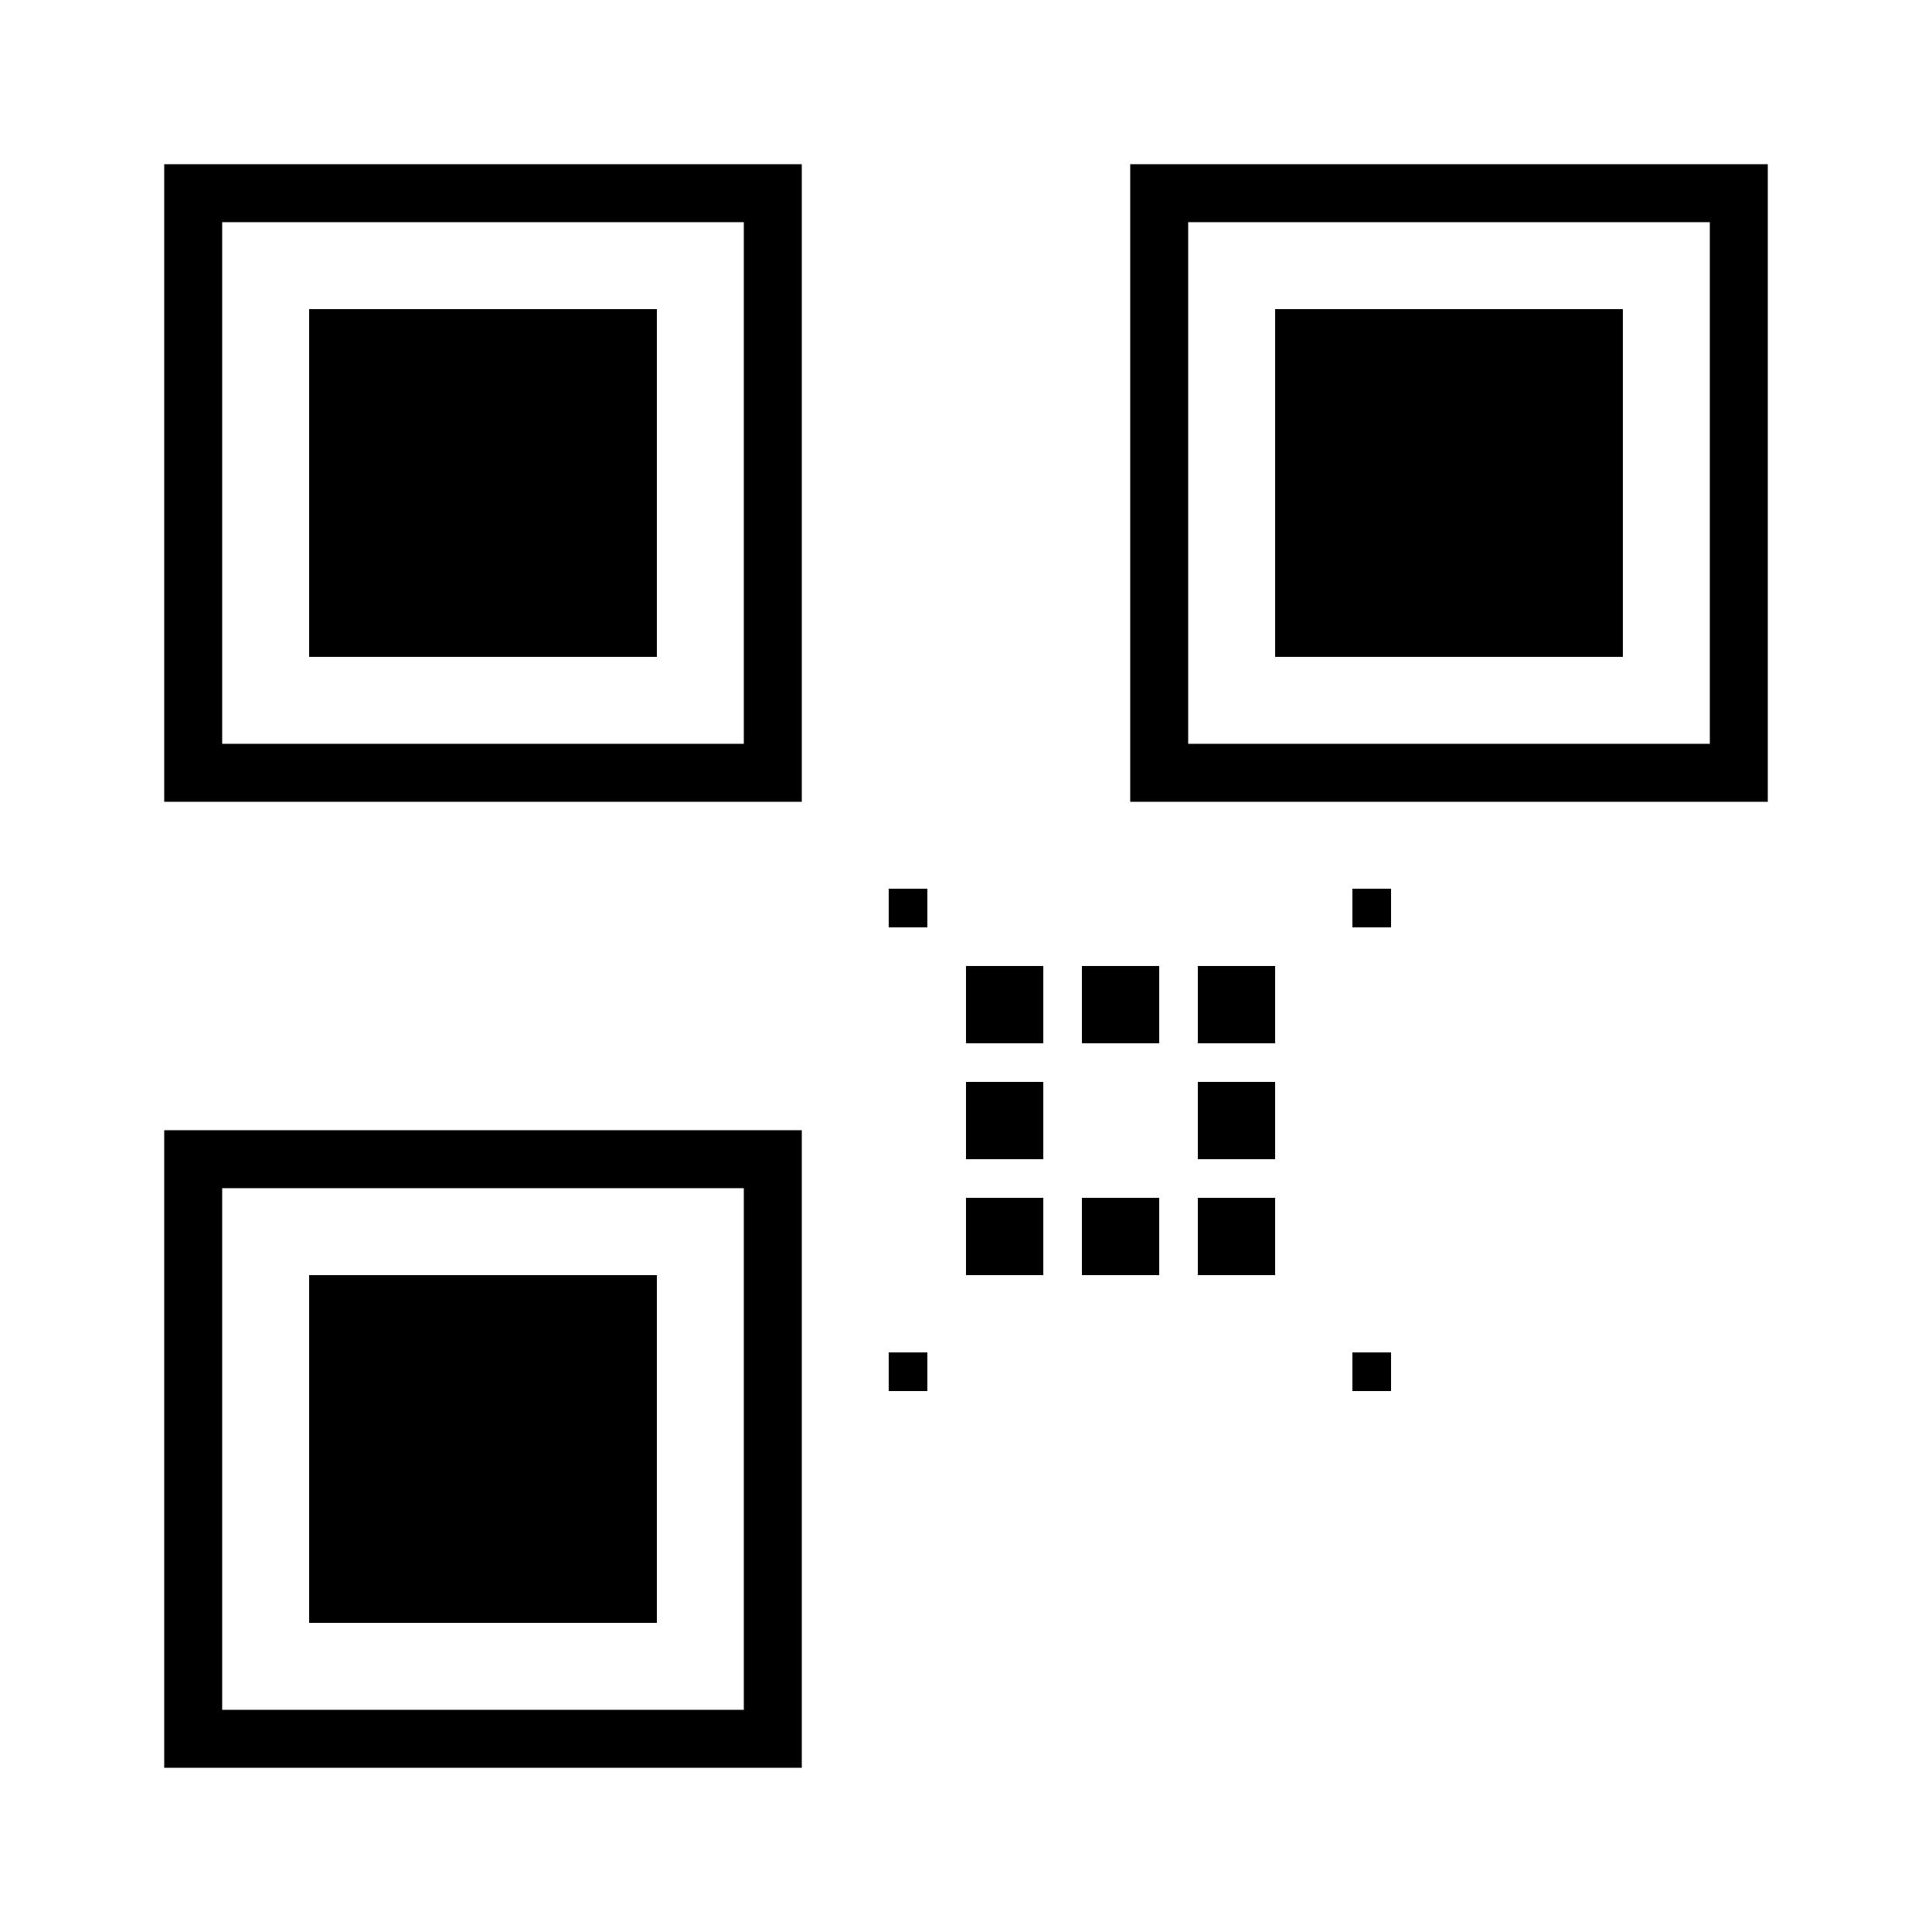 <svg width="100" height="100" viewBox="0 0 100 100" fill="none" xmlns="http://www.w3.org/2000/svg">
<rect width="100" height="100" fill="white"/>
<!-- 左上角定位点 -->
<rect x="10" y="10" width="30" height="30" stroke="black" stroke-width="3" fill="none"/>
<rect x="16" y="16" width="18" height="18" fill="black"/>
<!-- 右上角定位点 -->
<rect x="60" y="10" width="30" height="30" stroke="black" stroke-width="3" fill="none"/>
<rect x="66" y="16" width="18" height="18" fill="black"/>
<!-- 左下角定位点 -->
<rect x="10" y="60" width="30" height="30" stroke="black" stroke-width="3" fill="none"/>
<rect x="16" y="66" width="18" height="18" fill="black"/>
<!-- 数据模块 -->
<rect x="50" y="50" width="4" height="4" fill="black"/>
<rect x="56" y="50" width="4" height="4" fill="black"/>
<rect x="62" y="50" width="4" height="4" fill="black"/>
<rect x="50" y="56" width="4" height="4" fill="black"/>
<rect x="62" y="56" width="4" height="4" fill="black"/>
<rect x="50" y="62" width="4" height="4" fill="black"/>
<rect x="56" y="62" width="4" height="4" fill="black"/>
<rect x="62" y="62" width="4" height="4" fill="black"/>
<!-- 更多数据点 -->
<rect x="46" y="46" width="2" height="2" fill="black"/>
<rect x="70" y="46" width="2" height="2" fill="black"/>
<rect x="46" y="70" width="2" height="2" fill="black"/>
<rect x="70" y="70" width="2" height="2" fill="black"/>
</svg>